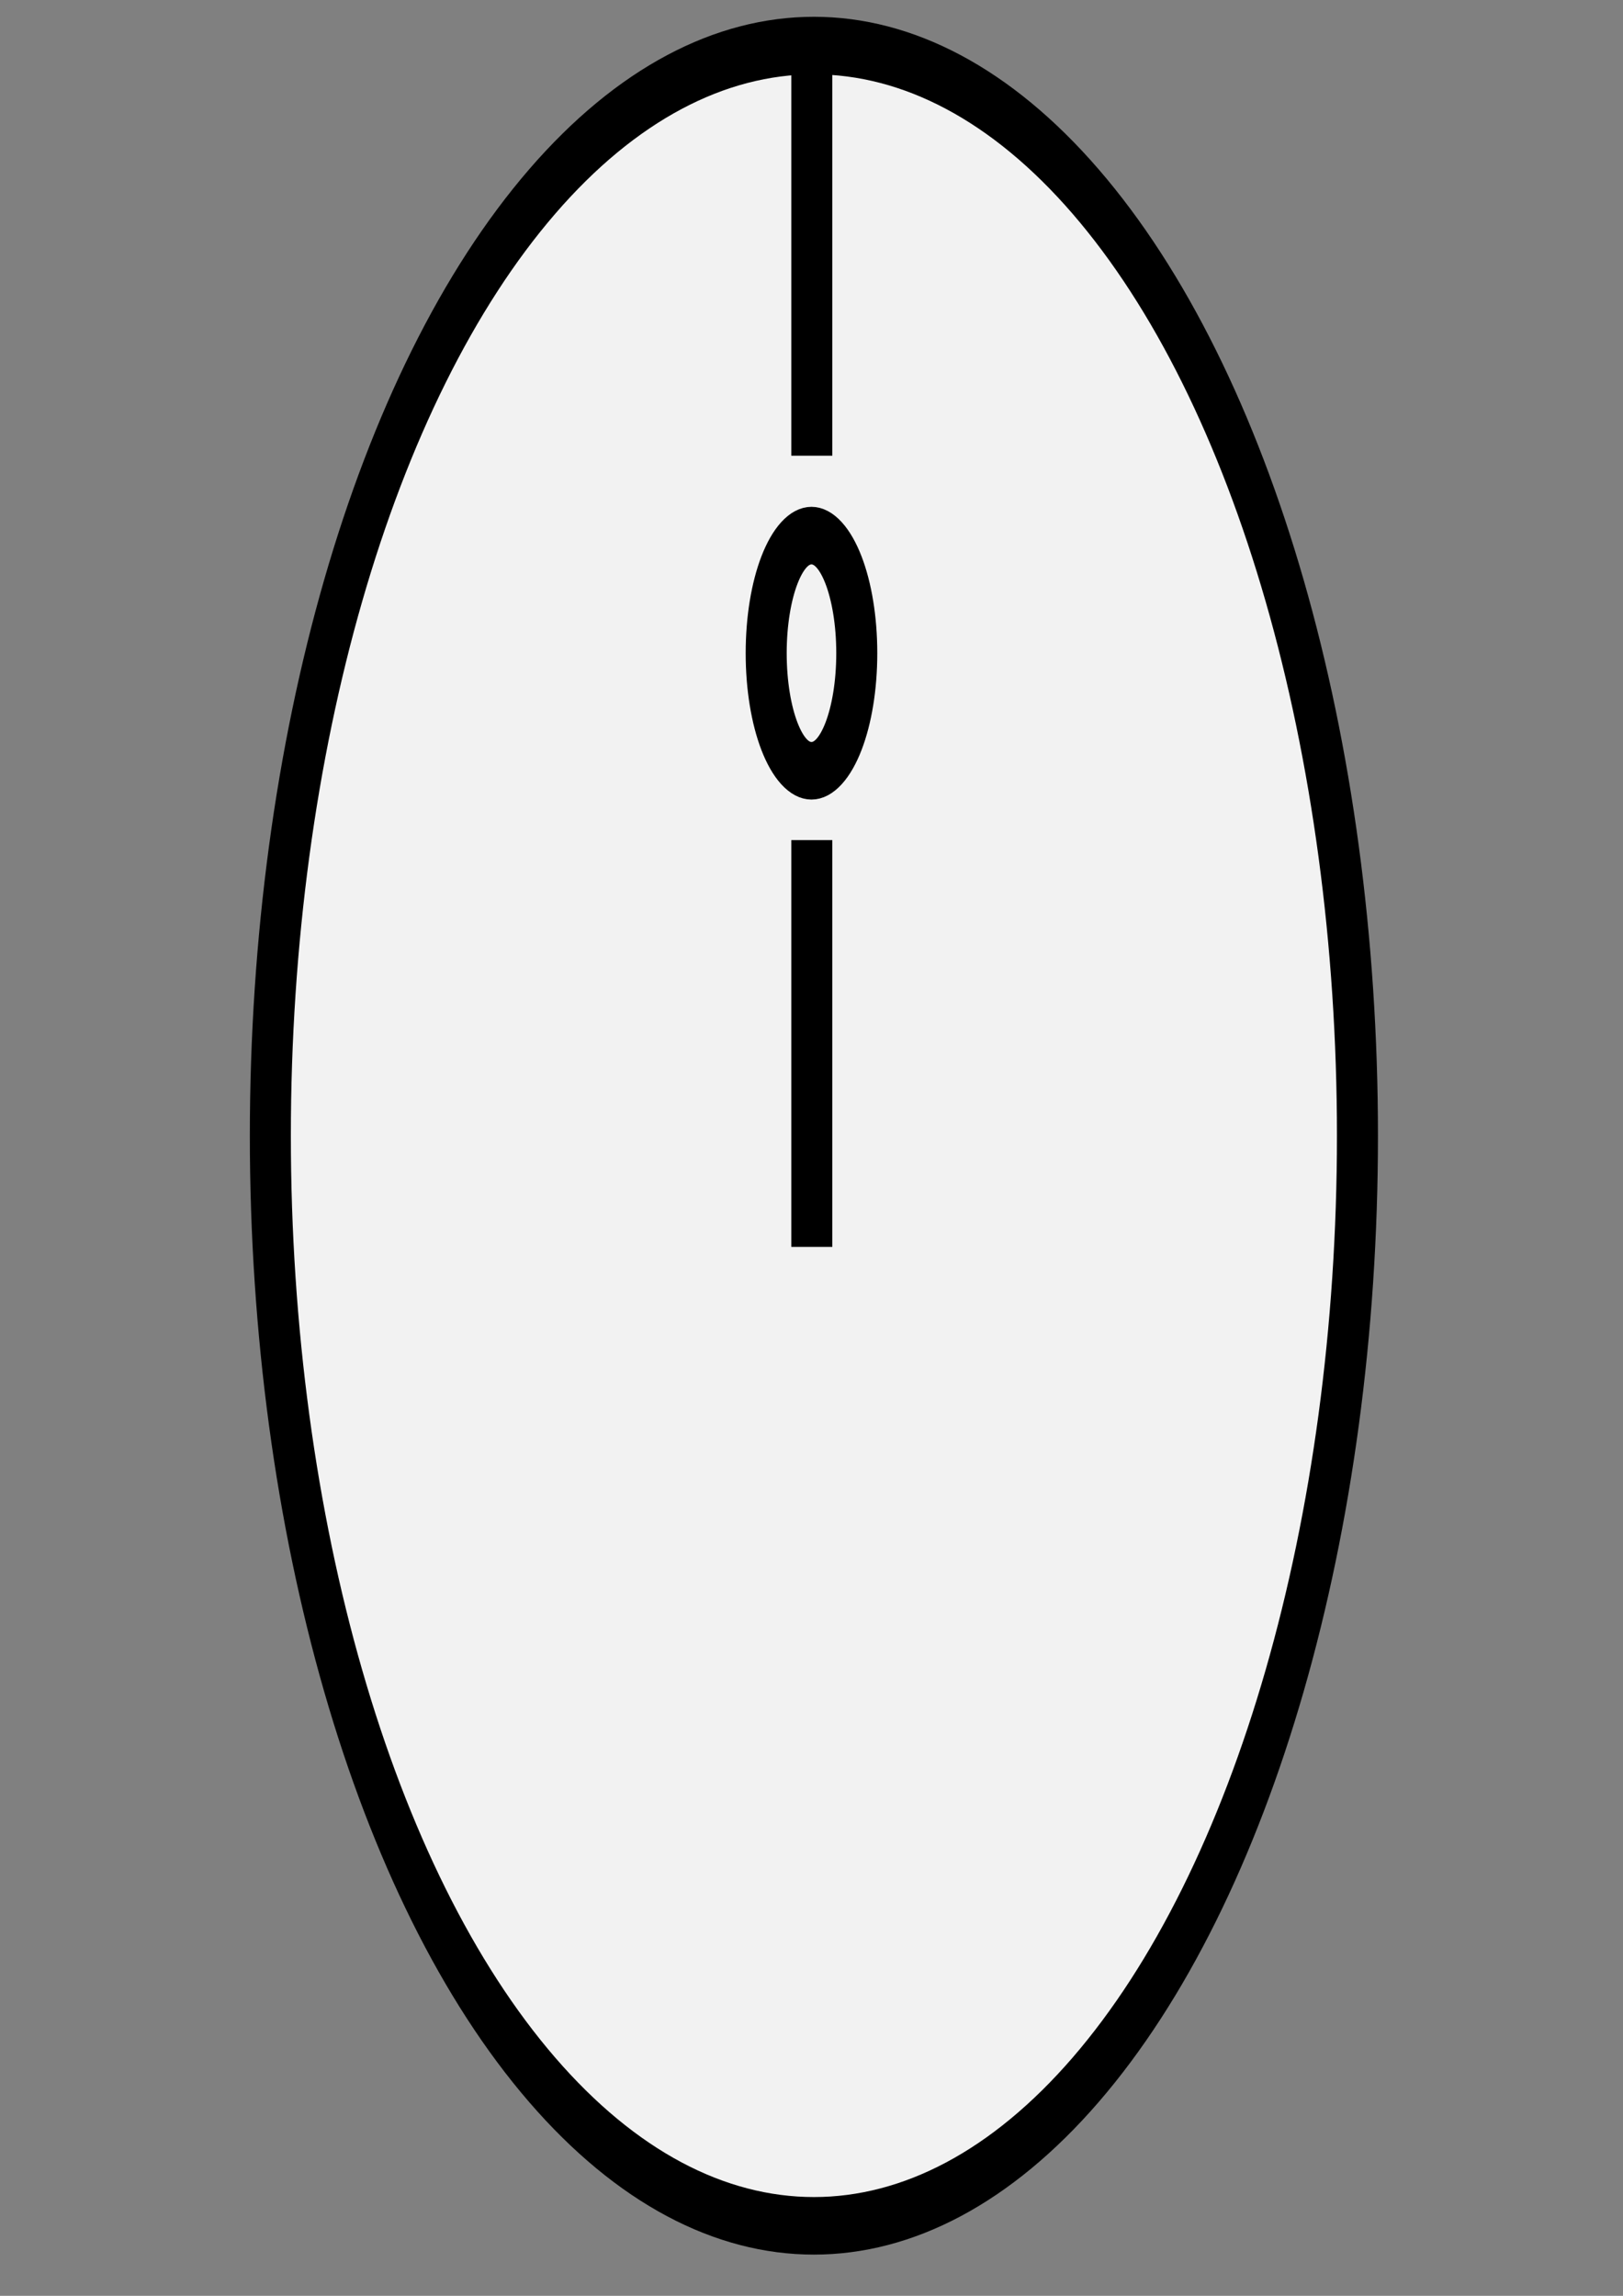 <svg xmlns="http://www.w3.org/2000/svg" viewBox="0 0 210 297" height="297mm" width="210mm"><rect x="0" y="0" width="210" height="297" fill="#808080" stroke="none"/><g transform="matrix(1.702 0 0 2.388 -93.956 -245.318)" stroke-width="3.118" stroke="#000" fill="#f2f2f2"><ellipse cx="117.078" cy="164.254" rx="41.322" ry="59.056" stroke-linecap="round"/><ellipse cx="116.894" cy="138.115" rx="3.443" ry="6.37" stroke-linecap="round"/><path d="M116.919 170.28v-22.04m0-20.823V105.38" fill-rule="evenodd"/></g></svg>